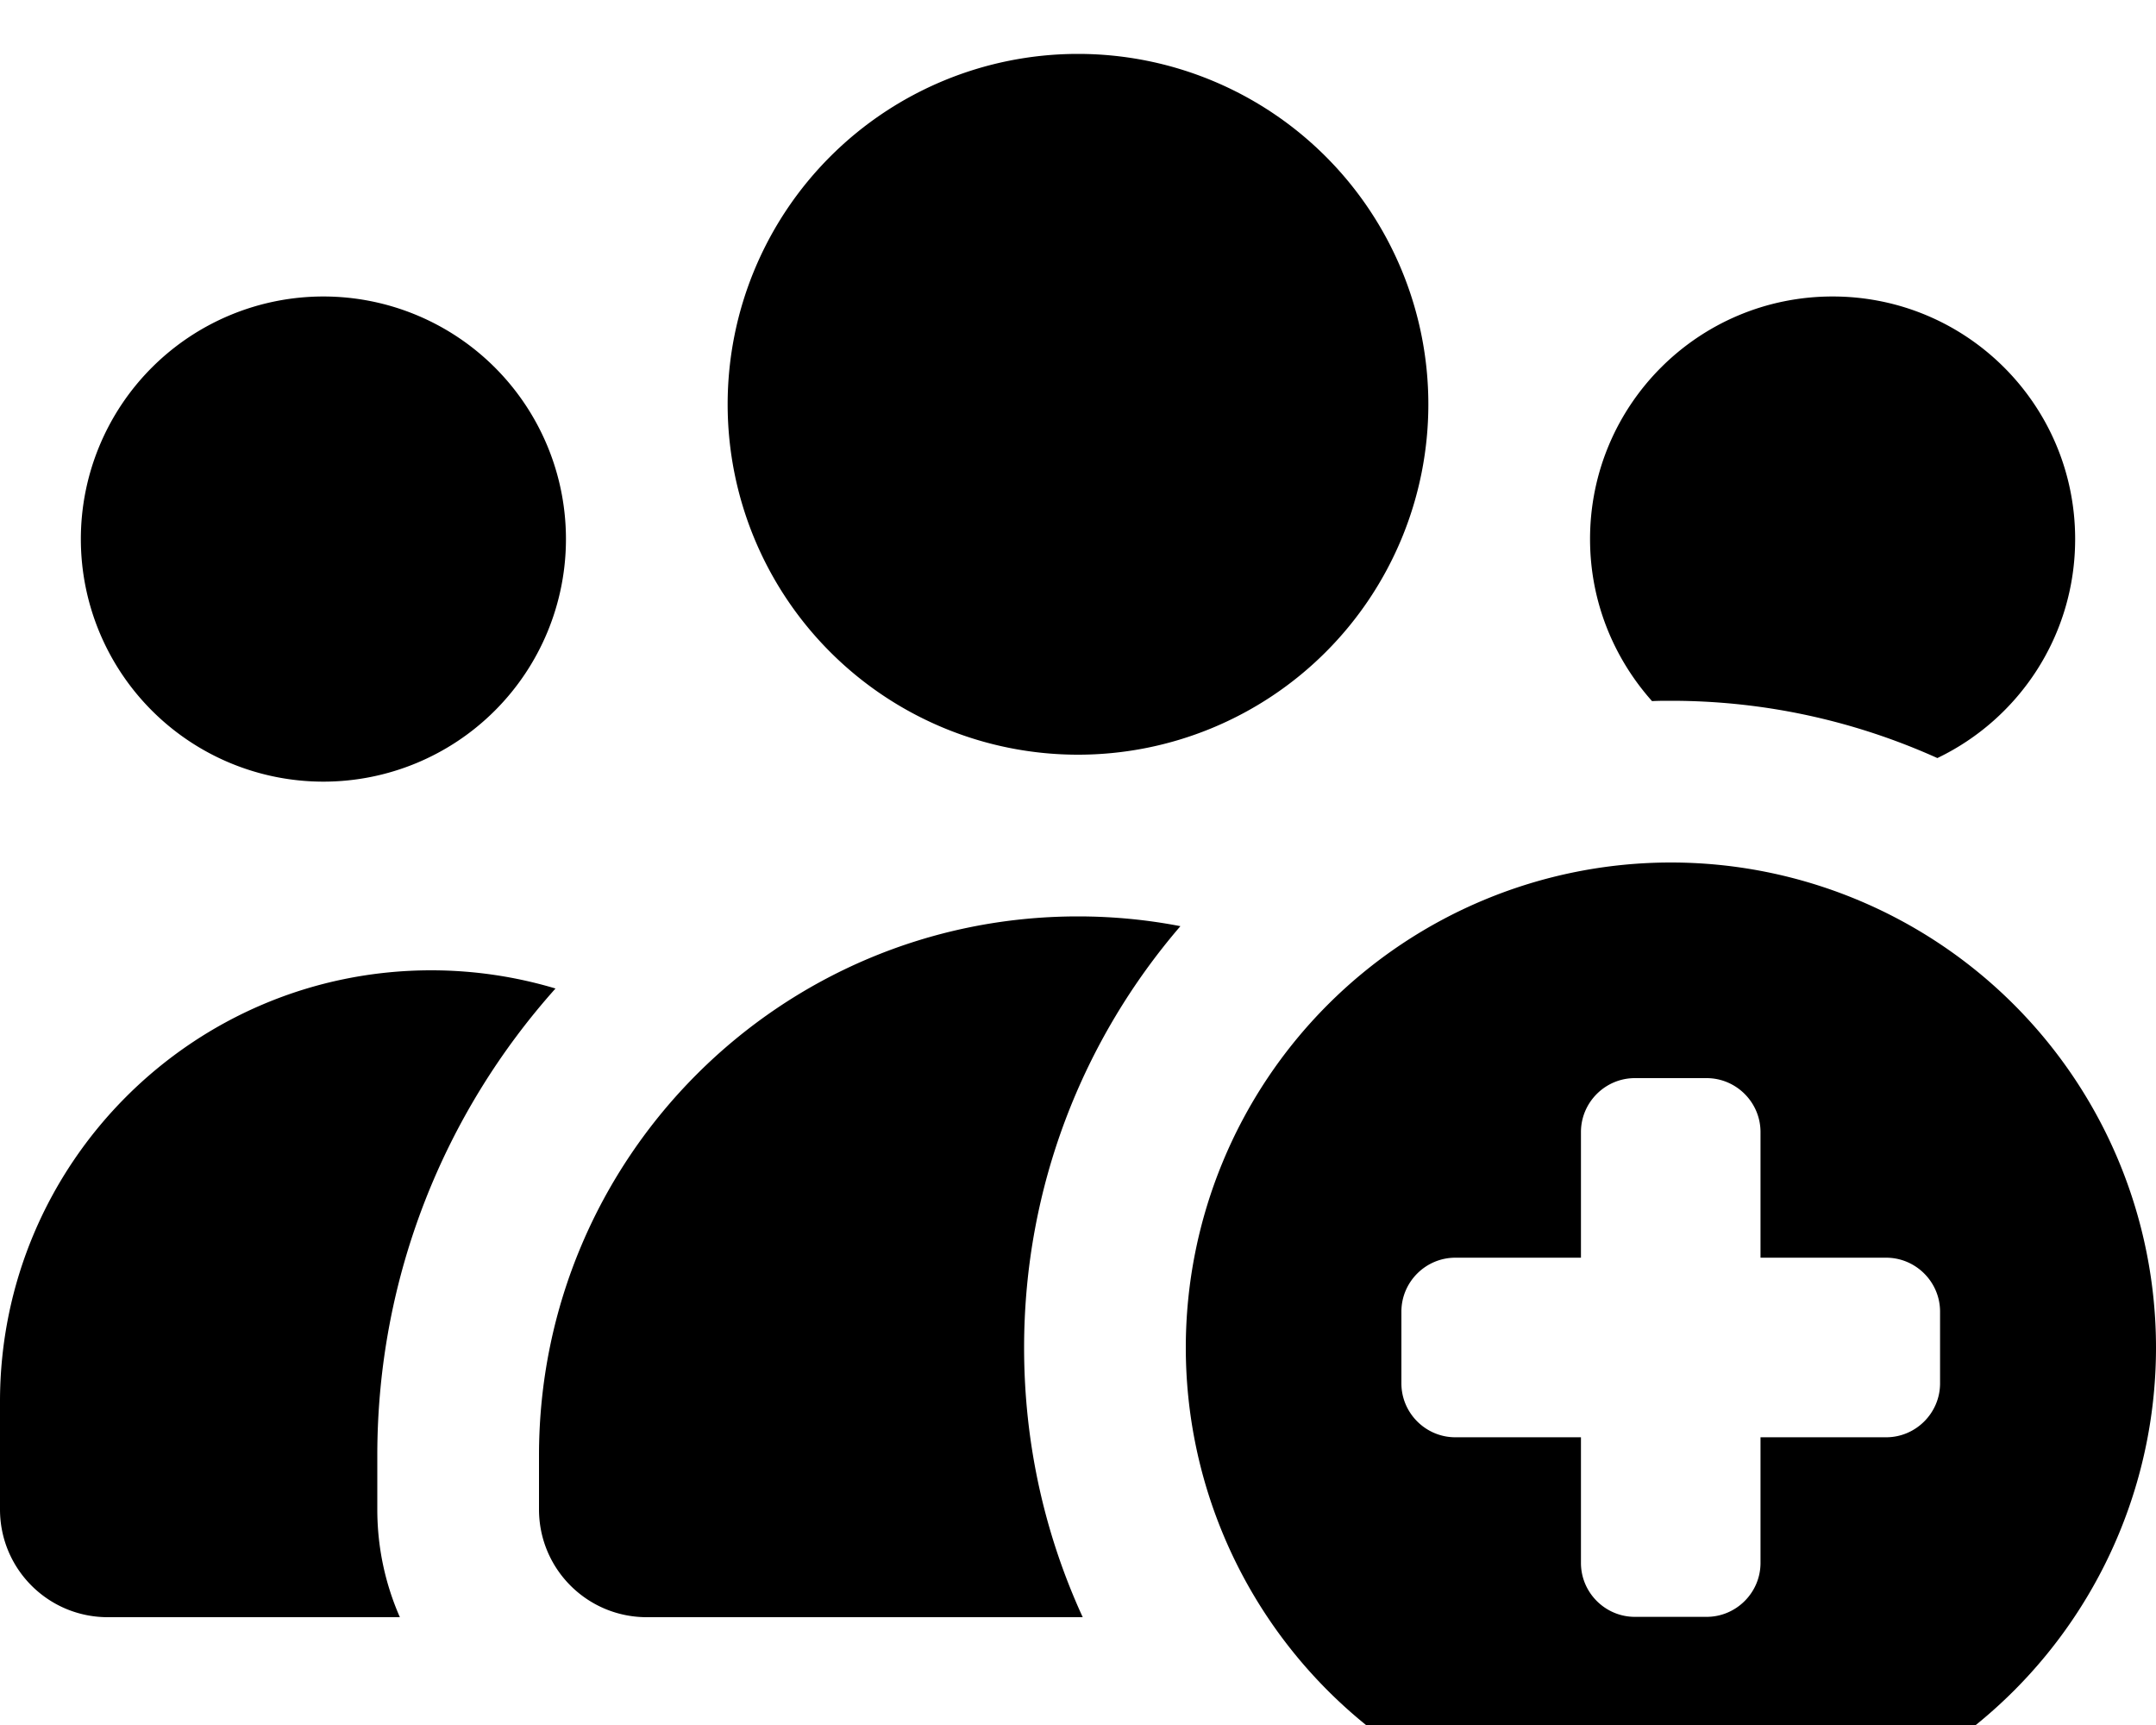 <svg xmlns="http://www.w3.org/2000/svg" viewBox="0 0 640 512"><!--! Font Awesome Pro 7.0.1 by @fontawesome - https://fontawesome.com License - https://fontawesome.com/license (Commercial License) Copyright 2025 Fonticons, Inc. --><path fill="currentColor" d="M320 224a104 104 0 1 0 0-208 104 104 0 1 0 0 208zM96 232a72 72 0 1 0 0-144 72 72 0 1 0 0 144zM0 416l0 32c0 17.7 14.3 32 32 32l86.7 0c-4.3-9.8-6.7-20.6-6.7-32l0-16c0-53.2 20-101.8 52.9-138.6-11.7-3.5-24.1-5.4-36.9-5.4-70.7 0-128 57.3-128 128zM616 160c0-39.8-32.2-72-72-72s-72 32.2-72 72c0 18.5 7 35.3 18.4 48.1 1.9-.1 3.7-.1 5.6-.1 28.2 0 54.9 6.1 79.1 17 24.2-11.6 40.9-36.3 40.9-65zM304 400c0-47.8 17.5-91.5 46.4-125.1-9.8-1.9-20-2.9-30.4-2.9-88.4 0-160 71.6-160 160l0 16c0 17.7 14.3 32 32 32l129.4 0c-11.2-24.4-17.4-51.4-17.4-80zM496 544a144 144 0 1 0 0-288 144 144 0 1 0 0 288zM485.3 320l21.3 0c8.8 0 16 7.2 16 16l0 37.3 37.3 0c8.8 0 16 7.2 16 16l0 21.3c0 8.8-7.2 16-16 16l-37.3 0 0 37.3c0 8.8-7.2 16-16 16l-21.3 0c-8.8 0-16-7.2-16-16l0-37.3-37.3 0c-8.8 0-16-7.2-16-16l0-21.3c0-8.8 7.2-16 16-16l37.3 0 0-37.3c0-8.8 7.2-16 16-16z"/></svg>
